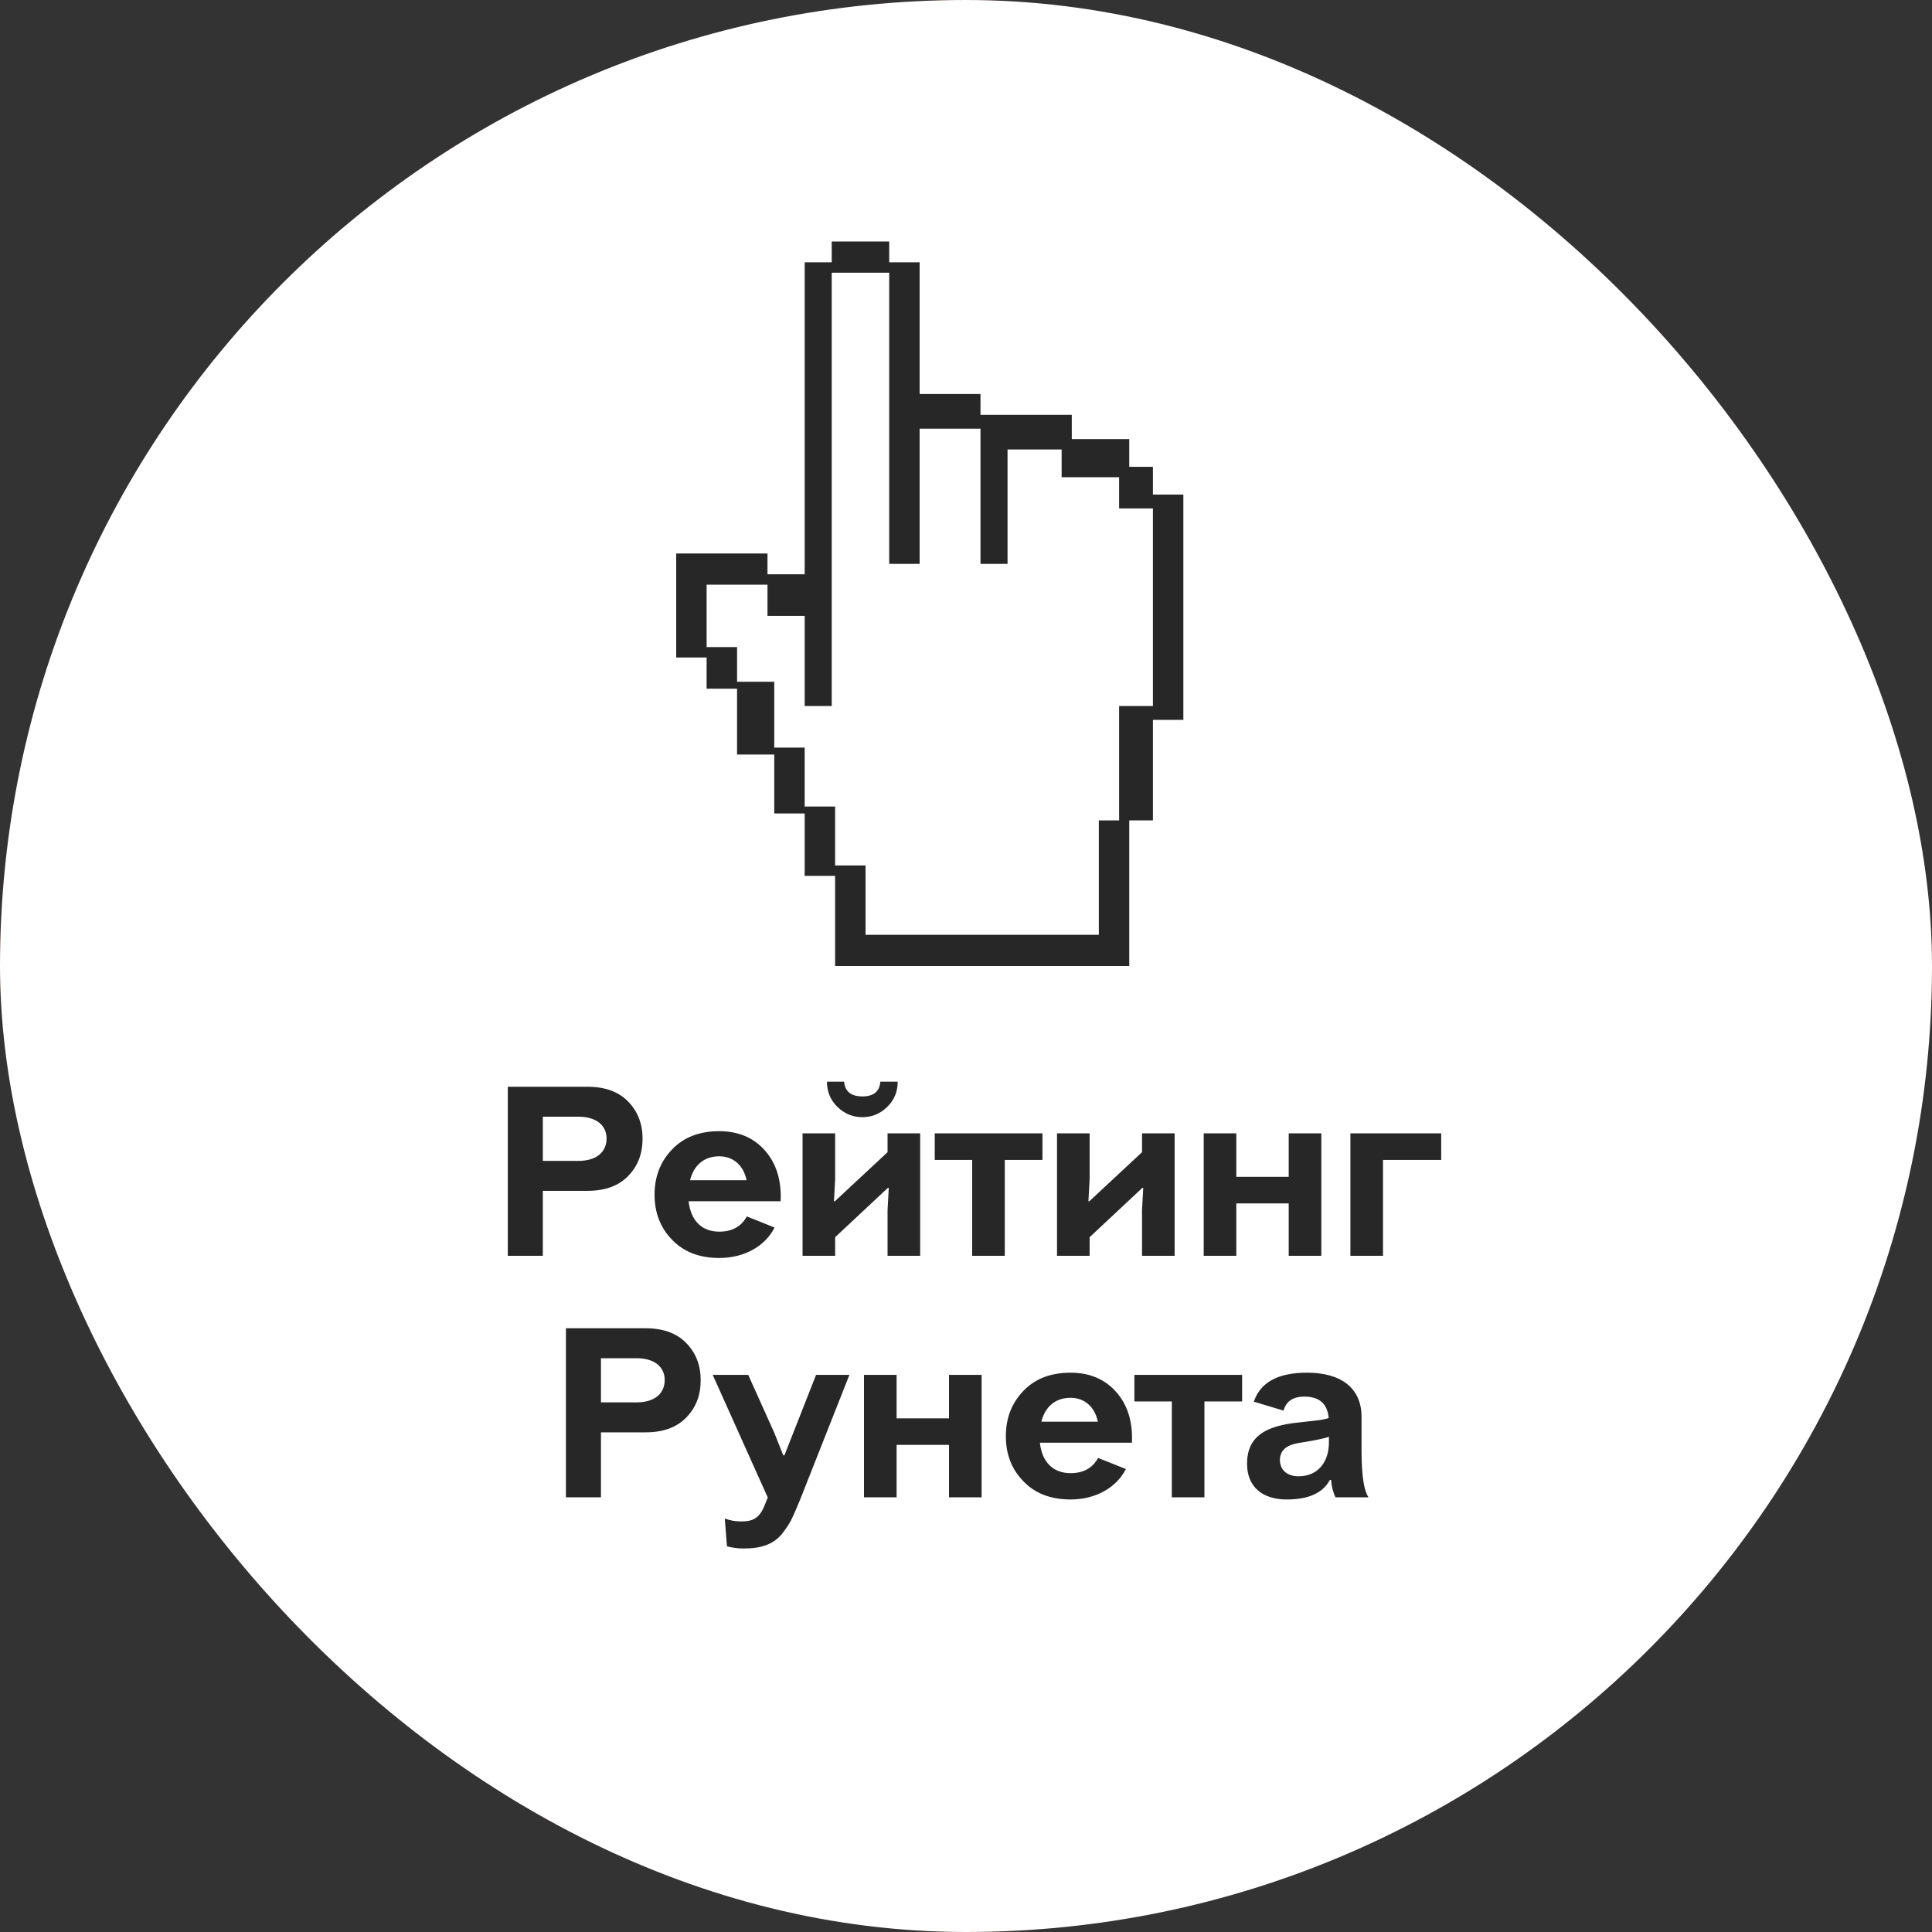 <svg width="80" height="80" viewBox="0 0 80 80" fill="none" xmlns="http://www.w3.org/2000/svg">
<rect x="0" y="0" width="80" height="80" fill="#333333" stroke="none"/>
<rect width="80" height="80" rx="40" fill="url(#paint0_angular_2115_4462)"/>
<rect width="80" height="80" rx="40" fill="white" style="mix-blend-mode:color"/>
<circle cx="40" cy="40" r="37" fill="white"/>
<path d="M24.317 49.31H22.477V52H21.027V45H24.317C25.047 45 25.607 45.2 26.007 45.61C26.407 46.02 26.607 46.53 26.607 47.15C26.607 47.78 26.407 48.29 26.007 48.7C25.607 49.11 25.047 49.31 24.317 49.31ZM23.947 46.24H22.477V48.07H23.947C24.717 48.07 25.117 47.69 25.117 47.14C25.117 46.62 24.717 46.24 23.947 46.24ZM30.924 50.37L32.074 50.83C31.684 51.6 30.824 52.09 29.784 52.09C28.964 52.09 28.314 51.84 27.834 51.34C27.344 50.84 27.104 50.22 27.104 49.47C27.104 48.72 27.344 48.1 27.834 47.59C28.314 47.09 28.964 46.84 29.784 46.84C30.574 46.84 31.214 47.11 31.684 47.65C32.154 48.19 32.364 48.89 32.324 49.74H28.514C28.594 50.51 29.034 51 29.784 51C30.314 51 30.694 50.79 30.924 50.37ZM29.784 47.88C29.144 47.88 28.724 48.26 28.574 48.87H30.914C30.794 48.28 30.384 47.88 29.784 47.88ZM34.582 52H33.232V46.93H34.582V48.82L34.532 49.74H34.572L36.752 47.71V46.93H38.102V52H36.752V50.11L36.802 49.19H36.762L34.582 51.23V52ZM35.712 46.26C35.322 46.26 34.972 46.12 34.682 45.84C34.392 45.56 34.242 45.21 34.242 44.79H34.952C34.992 45.2 35.242 45.4 35.712 45.4C36.172 45.4 36.422 45.2 36.452 44.79H37.172C37.172 45.21 37.022 45.56 36.732 45.84C36.442 46.12 36.102 46.26 35.712 46.26ZM43.166 46.93V48.03H41.606V52H40.256V48.03H38.706V46.93H43.166ZM45.119 52H43.769V46.93H45.119V48.82L45.069 49.74H45.109L47.289 47.71V46.93H48.639V52H47.289V50.11L47.339 49.19H47.299L45.119 51.23V52ZM51.193 52H49.843V46.93H51.193V48.73H53.363V46.93H54.713V52H53.363V49.83H51.193V52ZM59.677 46.93V48.03H57.267V52H55.917V46.93H59.677ZM26.724 59.31H24.884V62H23.434V55H26.724C27.454 55 28.014 55.2 28.414 55.61C28.814 56.02 29.014 56.53 29.014 57.15C29.014 57.78 28.814 58.29 28.414 58.7C28.014 59.11 27.454 59.31 26.724 59.31ZM26.354 56.24H24.884V58.07H26.354C27.124 58.07 27.524 57.69 27.524 57.14C27.524 56.62 27.124 56.24 26.354 56.24ZM30.102 64.03L30.012 62.88C30.232 62.96 30.462 63 30.692 63C31.182 63 31.452 62.86 31.662 62.33L31.792 62.01L29.512 56.93H30.982L32.062 59.33L32.432 60.26H32.482L33.792 56.93H35.172L33.122 62.12C32.972 62.48 32.852 62.76 32.752 62.96C32.652 63.15 32.512 63.35 32.342 63.56C31.982 63.96 31.502 64.12 30.792 64.12C30.562 64.12 30.332 64.09 30.102 64.03ZM37.126 62H35.776V56.93H37.126V58.73H39.296V56.93H40.646V62H39.296V59.83H37.126V62ZM45.47 60.37L46.62 60.83C46.23 61.6 45.37 62.09 44.33 62.09C43.51 62.09 42.86 61.84 42.38 61.34C41.89 60.84 41.65 60.22 41.65 59.47C41.65 58.72 41.89 58.1 42.38 57.59C42.86 57.09 43.51 56.84 44.33 56.84C45.12 56.84 45.76 57.11 46.23 57.65C46.7 58.19 46.91 58.89 46.87 59.74H43.06C43.14 60.51 43.58 61 44.33 61C44.86 61 45.24 60.79 45.47 60.37ZM44.33 57.88C43.69 57.88 43.27 58.26 43.12 58.87H45.46C45.34 58.28 44.93 57.88 44.33 57.88ZM51.433 56.93V58.03H49.873V62H48.523V58.03H46.973V56.93H51.433ZM56.378 58.67V60.07C56.378 61.09 56.478 61.73 56.668 62H55.298C55.198 61.79 55.138 61.55 55.118 61.28H55.068C54.778 61.82 54.188 62.09 53.278 62.09C52.288 62.09 51.638 61.58 51.638 60.61C51.638 59.42 52.498 59.08 53.528 58.93C53.838 58.89 54.378 58.84 54.658 58.8C54.798 58.78 54.918 58.75 55.018 58.72C54.968 58.13 54.638 57.83 54.008 57.83C53.548 57.83 53.258 58.02 53.148 58.41L51.918 58.04C52.188 57.24 52.918 56.84 54.118 56.84C55.528 56.84 56.378 57.47 56.378 58.67ZM55.028 59.72V59.49C54.898 59.55 54.518 59.63 53.908 59.73C53.488 59.79 53.008 59.91 52.998 60.45C52.998 60.9 53.338 61.13 53.768 61.13C54.558 61.13 55.028 60.56 55.028 59.72Z" fill="#272727"/>
<path fill-rule="evenodd" clip-rule="evenodd" d="M28 27.225H29.26V28.517H30.52V31.244H32.06V33.684H33.32V36.268H34.58V40H46.76V33.971H47.74V29.809H49V20.479H47.74V19.33H46.76V18.182H44.38V17.177H40.6V16.316H38.08V10.861H36.82V10H34.44V10.861H33.32V23.78H31.78V22.919H28V27.225ZM31.78 24.21H29.26V26.794H30.52V28.23H32.06V30.957H33.32V33.397H34.58V35.837H35.84V38.708H45.5V33.971H46.34V29.235H47.74V21.053H46.34V19.761H43.96V18.612H41.72V23.349H40.6V17.751H38.08V23.349H36.82V11.292H34.44V29.235H33.32V25.502H31.78V24.21Z" fill="#272727"/>
<defs>
<radialGradient id="paint0_angular_2115_4462" cx="0" cy="0" r="1" gradientUnits="userSpaceOnUse" gradientTransform="translate(38.8 40) rotate(90) scale(40 38.8)">
<stop offset="0.073" stop-color="#E3A455"/>
<stop offset="0.245" stop-color="#F6DBA6"/>
<stop offset="0.435" stop-color="#FFEBC4"/>
<stop offset="0.533" stop-color="#F0BE79"/>
<stop offset="0.593" stop-color="#8F653B"/>
<stop offset="0.628" stop-color="#673D22"/>
<stop offset="0.709" stop-color="#BA7F3B"/>
<stop offset="0.774" stop-color="#EEBC70"/>
<stop offset="0.922" stop-color="#3F1F0F"/>
</radialGradient>
</defs>
</svg>
